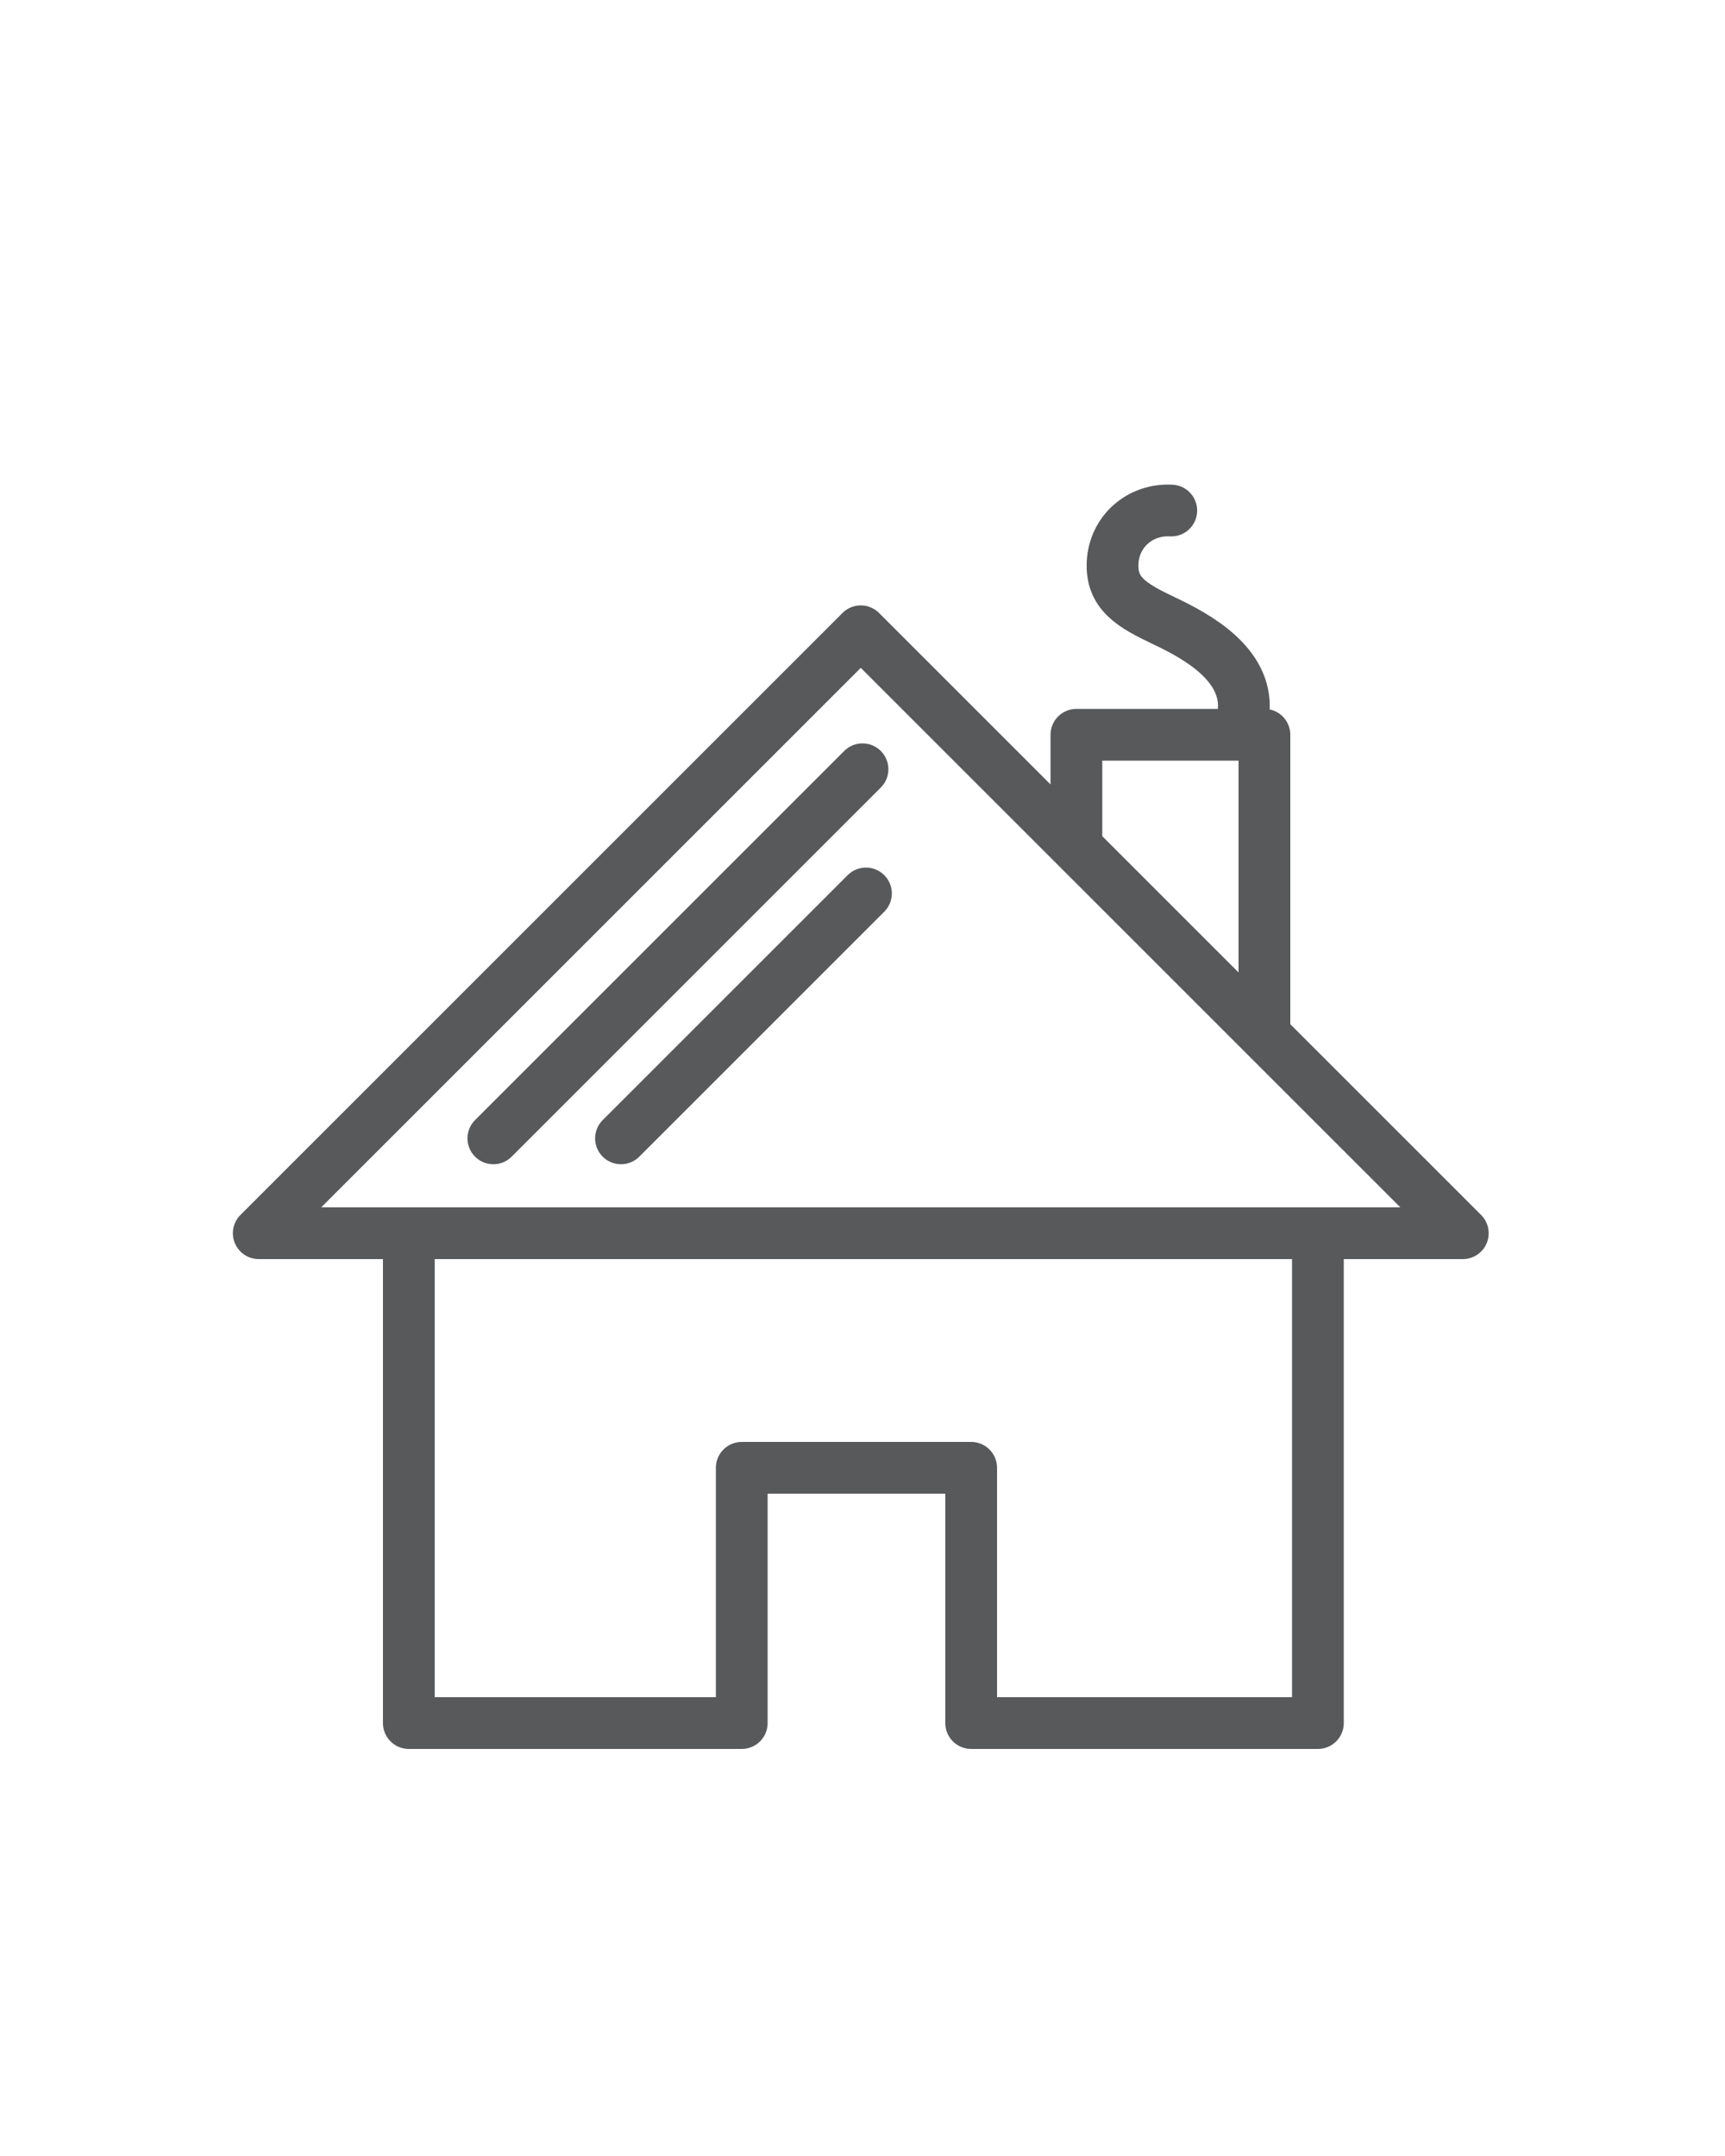 <?xml version="1.0" encoding="utf-8"?>
<!-- Generator: Adobe Illustrator 22.1.0, SVG Export Plug-In . SVG Version: 6.00 Build 0)  -->
<svg version="1.1" id="Camada_1" xmlns="http://www.w3.org/2000/svg" xmlns:xlink="http://www.w3.org/1999/xlink" x="0px" y="0px"
	 viewBox="0 0 100 125" style="enable-background:new 0 0 100 125;" xml:space="preserve">
<style type="text/css">
	.st0{fill:none;stroke:#58595B;stroke-width:3;stroke-linecap:round;stroke-linejoin:round;}
</style>
<path class="st0" d="M50,44.6L28.6,66 M50.2,51.8L36,66 M67.9,29.6c-1.8-0.1-3.3,1.2-3.4,3c-0.1,1.8,1.1,2.5,3,3.4s4.8,2.5,4.6,5.2
	 M62.4,49v-6.4h10.9v17.3 M15,71.5l34.9-34.9l34.9,34.9H15z M23.7,71.9v28H43V85.1h13.3v14.8h20.1v-28"/>
</svg>
